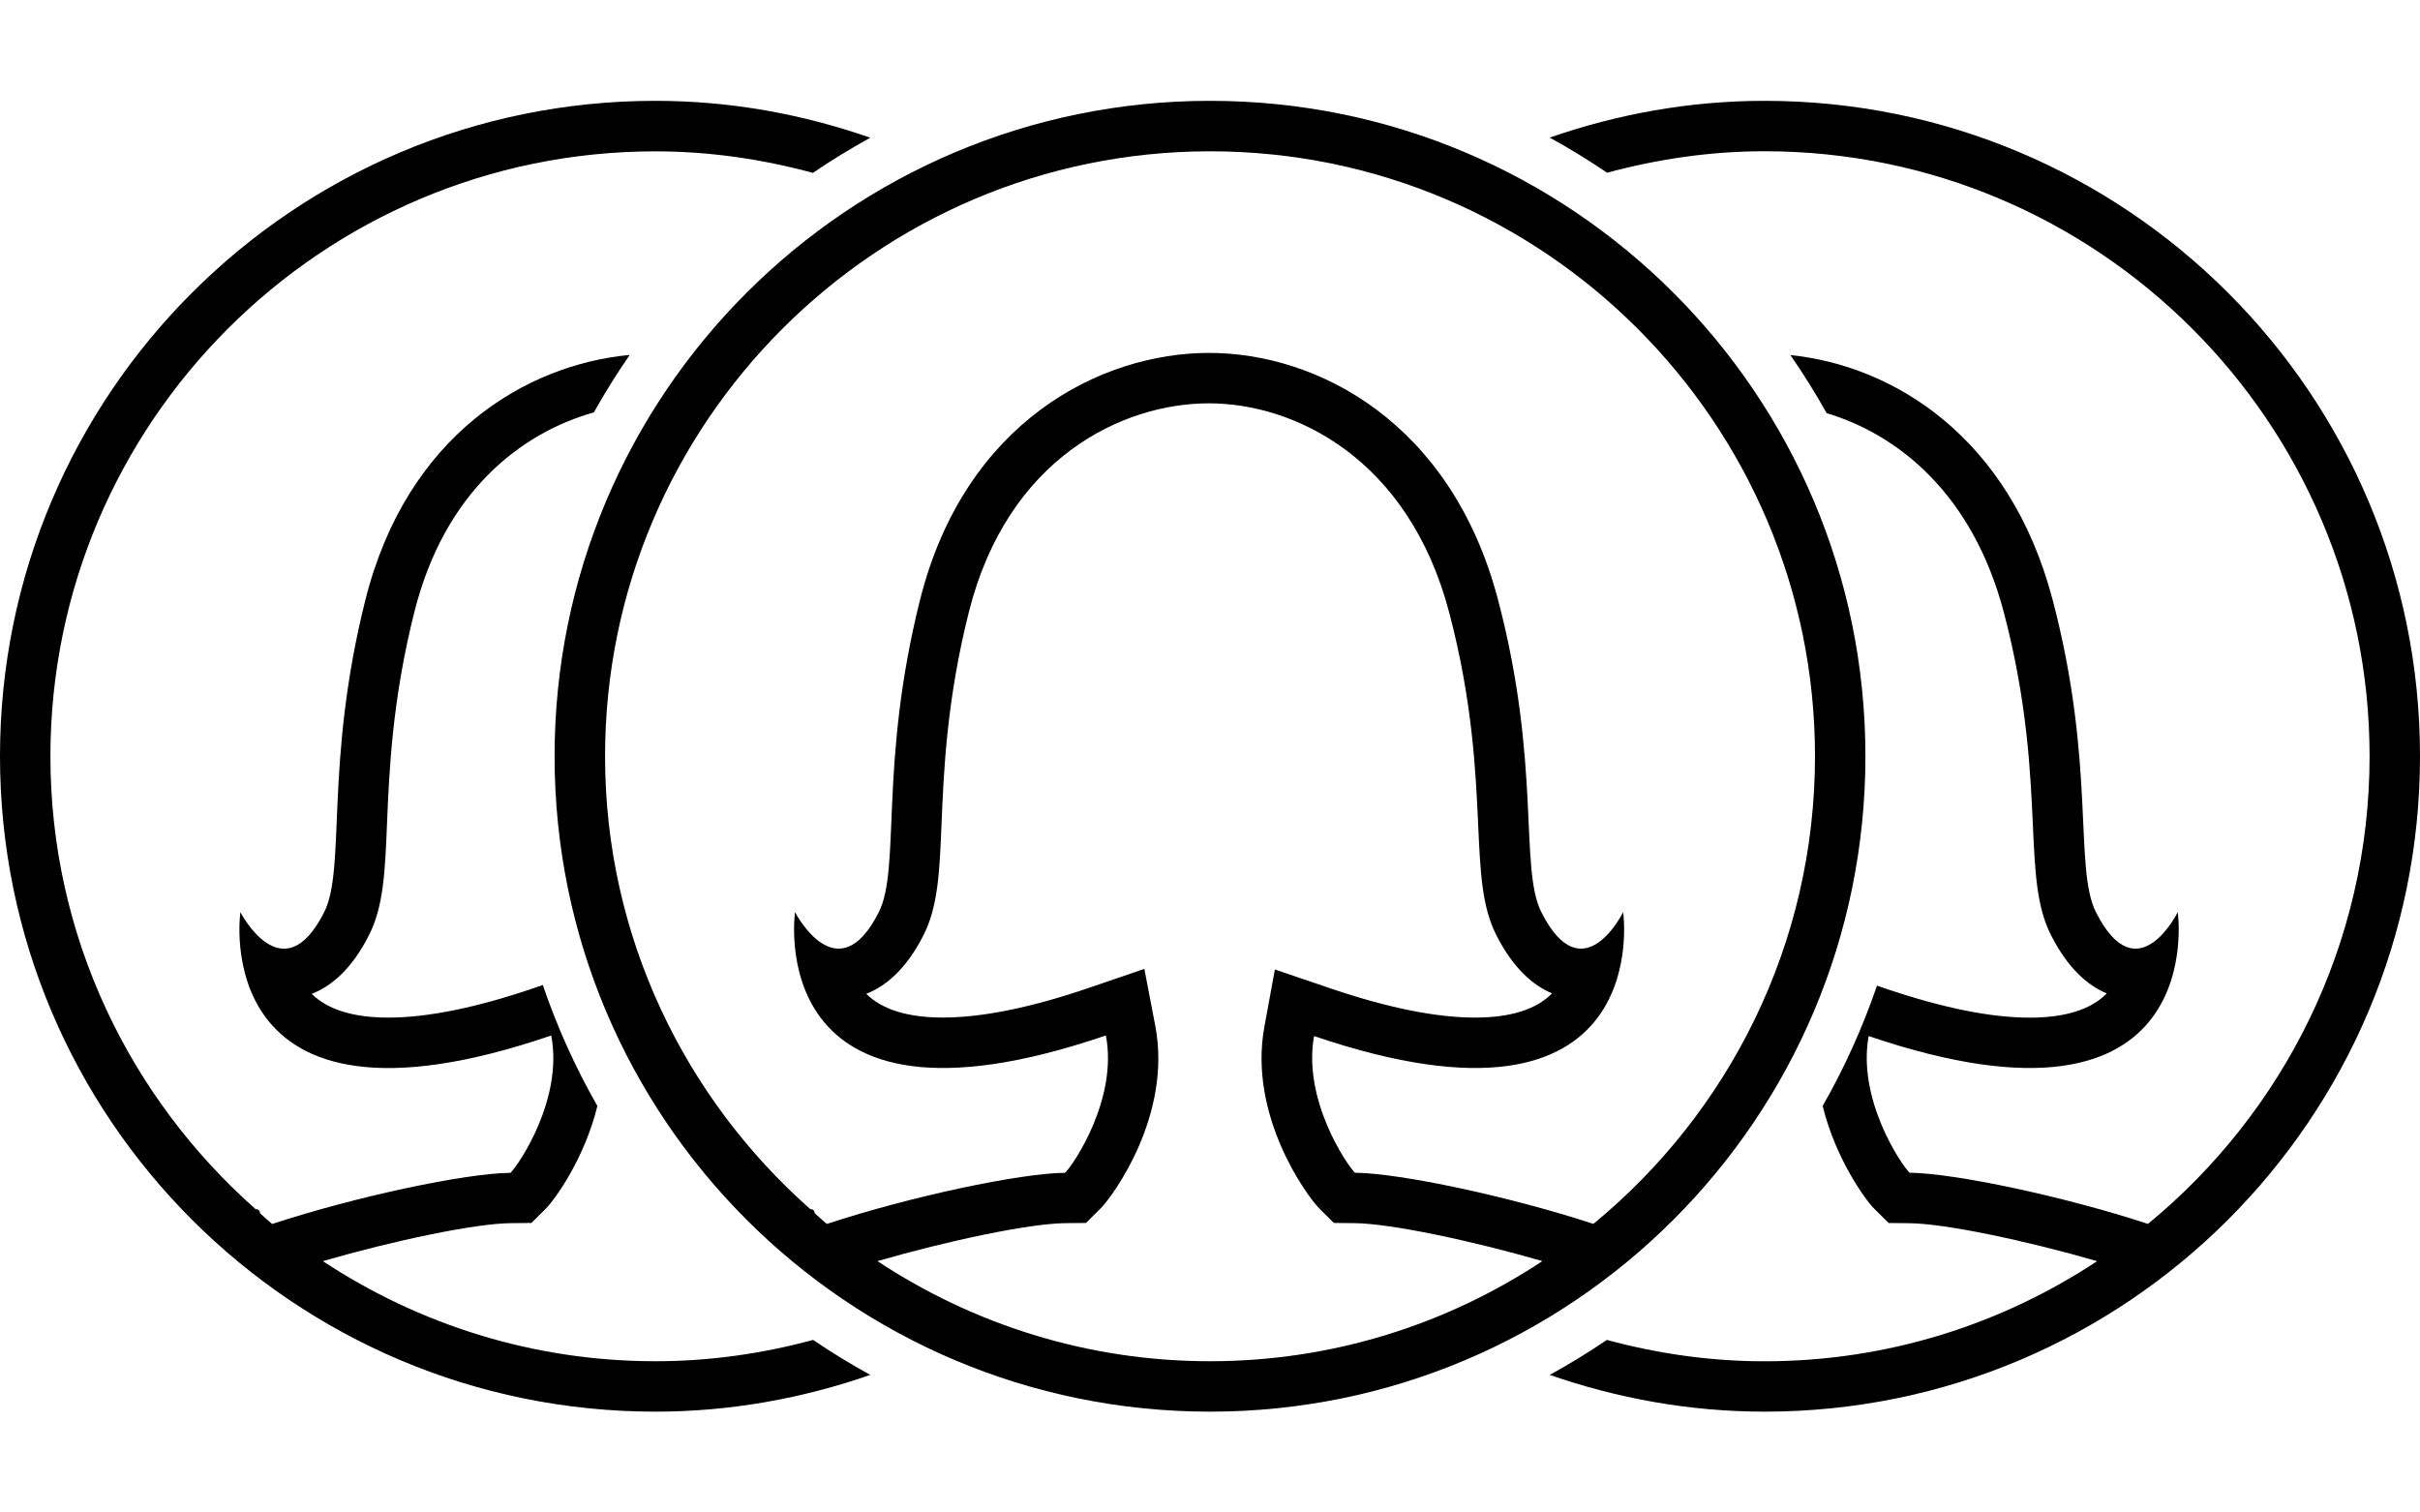 <?xml version="1.0" encoding="iso-8859-1"?>
<!DOCTYPE svg PUBLIC "-//W3C//DTD SVG 1.1//EN" "http://www.w3.org/Graphics/SVG/1.1/DTD/svg11.dtd">
<svg version="1.1" xmlns="http://www.w3.org/2000/svg" xmlns:xlink="http://www.w3.org/1999/xlink" x="0px" y="0px" width="48" height="30" viewBox="0 0 48 30" xml:space="preserve">
    <g transform="translate(-403 -140)">
        <g xmlns="http://www.w3.org/2000/svg" xmlns:xlink="http://www.w3.org/1999/xlink" id="circle-user-woman-three-7">
		<path d="M438,143c6.617,0,12,5.383,12,12c0,3.733-1.715,7.073-4.396,9.276c-1.67-0.548-3.834-1.006-4.729-1.015    c-0.172-0.171-1.039-1.459-0.811-2.711c6.814,2.316,6.131-2.458,6.131-2.458s-0.803,1.63-1.623,0c-0.439-0.87,0-2.943-0.861-6.203    c-0.852-3.231-3.162-4.638-5.199-4.846c0.258,0.372,0.497,0.755,0.719,1.152c1.418,0.424,2.895,1.603,3.514,3.95    c0.465,1.76,0.529,3.179,0.576,4.215c0.043,0.94,0.074,1.619,0.357,2.183c0.342,0.676,0.742,1.009,1.109,1.161    c-0.311,0.319-0.824,0.481-1.529,0.481c-0.771,0-1.738-0.195-2.871-0.581l-0.157-0.054c-0.287,0.834-0.646,1.632-1.078,2.386    c0.258,1.058,0.853,1.869,1.019,2.035l0.289,0.287l0.406,0.004c0.725,0.007,2.336,0.35,3.73,0.753    c-1.895,1.252-4.16,1.986-6.596,1.986c-1.083,0-2.13-0.153-3.128-0.424c-0.366,0.249-0.744,0.48-1.134,0.694    c1.337,0.464,2.767,0.729,4.262,0.729c7.18,0,13-5.82,13-13s-5.82-13-13-13c-1.495,0-2.925,0.265-4.262,0.729    c0.391,0.215,0.771,0.447,1.138,0.697C435.874,143.157,436.918,143,438,143z"/>
		<path d="M416,167c-2.436,0-4.701-0.734-6.596-1.986c1.395-0.403,3.006-0.746,3.73-0.753l0.406-0.004l0.289-0.287    c0.168-0.167,0.762-0.978,1.02-2.033c-0.434-0.758-0.796-1.561-1.083-2.399l-0.157,0.054c-1.148,0.393-2.125,0.592-2.906,0.592    c-0.695,0-1.207-0.159-1.52-0.471c0.379-0.147,0.791-0.48,1.139-1.17c0.287-0.57,0.316-1.262,0.355-2.219    c0.043-1.031,0.102-2.444,0.543-4.19c0.598-2.375,2.108-3.546,3.559-3.954c0.22-0.392,0.457-0.772,0.712-1.14    c-2.053,0.191-4.418,1.587-5.241,4.85c-0.82,3.259-0.383,5.333-0.82,6.203c-0.822,1.63-1.662,0-1.662,0s-0.686,4.79,6.166,2.446    c0.24,1.255-0.635,2.551-0.809,2.724c-0.895,0.009-3.059,0.467-4.727,1.015c-0.082-0.067-0.158-0.142-0.238-0.211    c-0.008-0.052-0.031-0.086-0.088-0.082c-2.49-2.2-4.072-5.407-4.072-8.983c0-6.617,5.383-12,12-12    c1.082,0,2.126,0.157,3.124,0.427c0.367-0.25,0.747-0.482,1.138-0.697C418.925,142.265,417.495,142,416,142c-7.18,0-13,5.82-13,13    s5.82,13,13,13c1.495,0,2.925-0.265,4.262-0.729c-0.39-0.214-0.768-0.445-1.134-0.694C418.13,166.847,417.083,167,416,167z"/>
		<path d="M414,155c0,7.18,5.82,13,13,13s13-5.82,13-13s-5.82-13-13-13S414,147.82,414,155z M427,167    c-2.436,0-4.701-0.734-6.596-1.986c1.395-0.403,3.006-0.746,3.73-0.753l0.406-0.004l0.289-0.287    c0.246-0.244,1.424-1.857,1.086-3.621l-0.217-1.131l-1.09,0.373c-1.148,0.393-2.125,0.592-2.906,0.592    c-0.695,0-1.207-0.159-1.52-0.471c0.379-0.147,0.791-0.48,1.139-1.17c0.287-0.57,0.316-1.262,0.355-2.219    c0.043-1.031,0.102-2.444,0.543-4.19c0.768-3.05,3.045-4.133,4.76-4.133c1.693,0,3.957,1.085,4.764,4.144    c0.465,1.76,0.529,3.179,0.576,4.215c0.043,0.94,0.074,1.619,0.357,2.183c0.342,0.676,0.742,1.009,1.109,1.161    c-0.311,0.319-0.824,0.481-1.529,0.481c-0.771,0-1.738-0.195-2.871-0.581l-1.098-0.373l-0.209,1.14    c-0.322,1.759,0.848,3.358,1.09,3.6l0.289,0.287l0.406,0.004c0.725,0.007,2.336,0.35,3.73,0.753    C431.701,166.266,429.436,167,427,167z M439,155c0,3.733-1.715,7.073-4.396,9.276c-1.67-0.548-3.834-1.006-4.729-1.015    c-0.172-0.171-1.039-1.459-0.811-2.711c6.814,2.316,6.131-2.458,6.131-2.458s-0.803,1.63-1.623,0c-0.439-0.87,0-2.943-0.861-6.203    c-0.926-3.514-3.582-4.889-5.73-4.889s-4.842,1.365-5.73,4.889c-0.82,3.259-0.383,5.333-0.82,6.203c-0.822,1.63-1.662,0-1.662,0    s-0.686,4.79,6.166,2.446c0.24,1.255-0.635,2.551-0.809,2.724c-0.895,0.009-3.059,0.467-4.727,1.015    c-0.082-0.067-0.158-0.142-0.238-0.211c-0.008-0.052-0.031-0.086-0.088-0.082c-2.49-2.2-4.072-5.407-4.072-8.983    c0-6.617,5.383-12,12-12S439,148.383,439,155z"/>
	</g>
	
    </g>
</svg>
